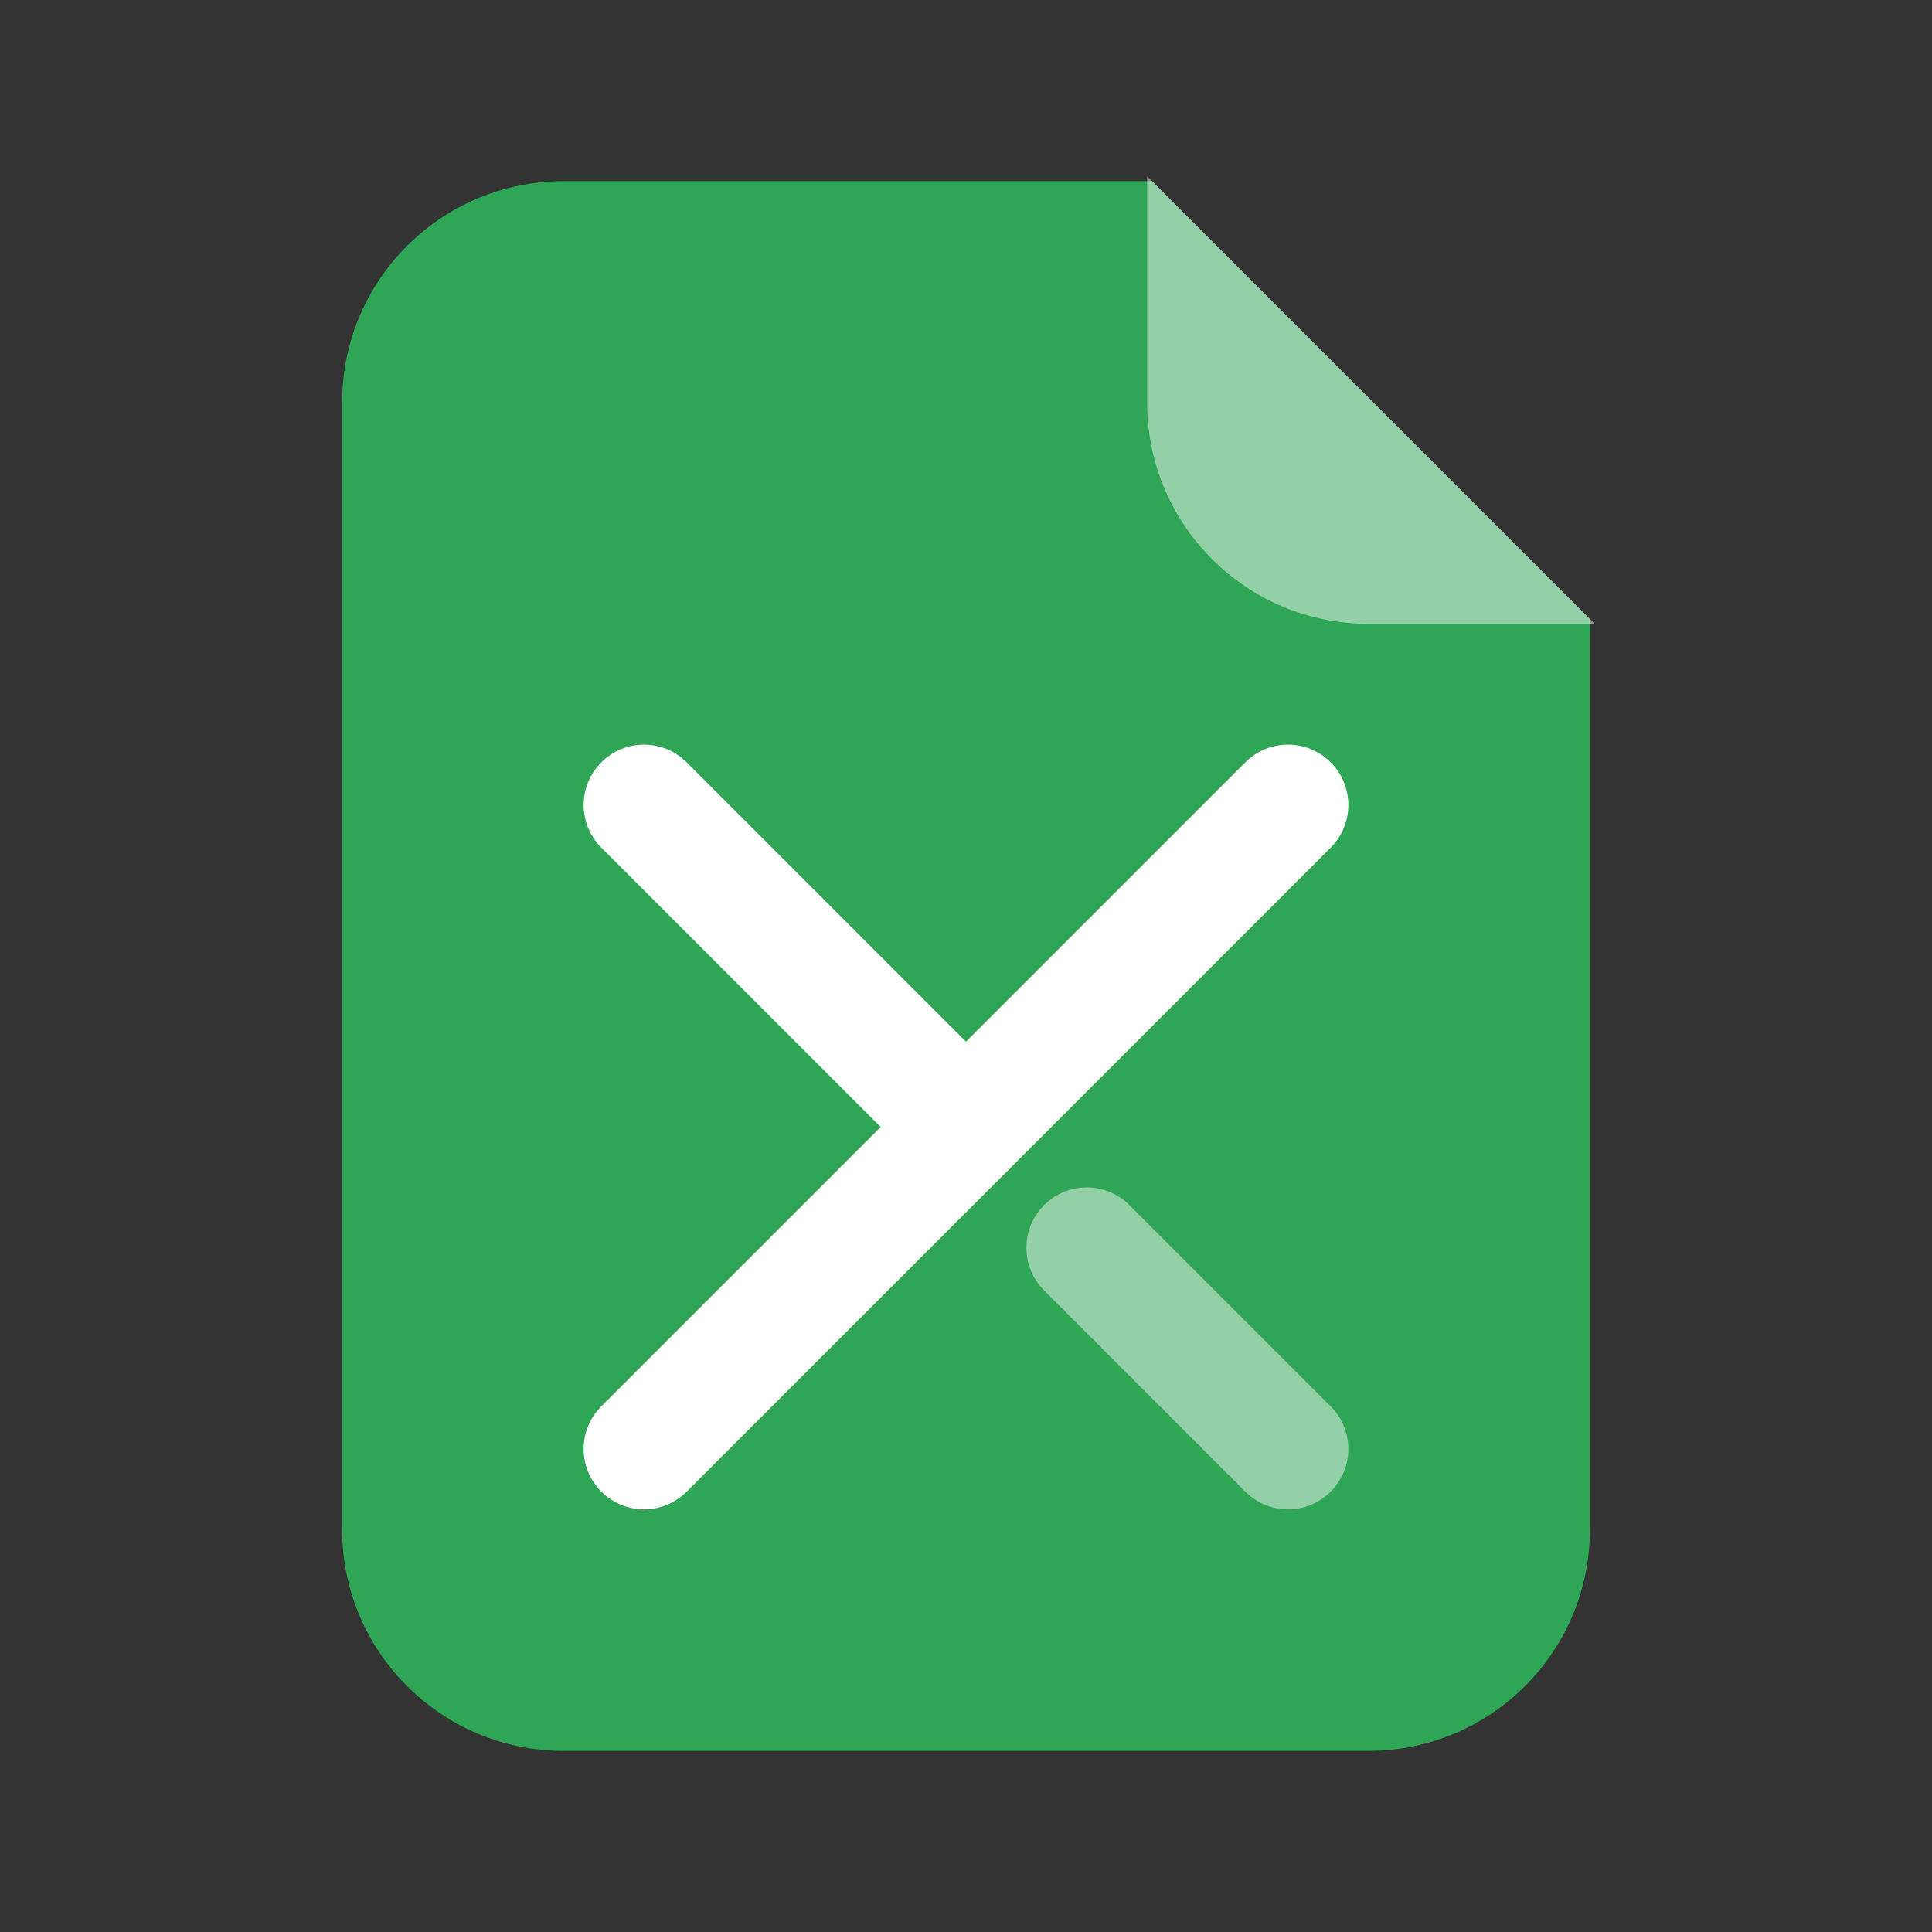 <svg width="24" height="24" viewBox="0 0 24 24" fill="none" xmlns="http://www.w3.org/2000/svg">
<rect x="0" y="0" width="24" height="24" fill="#333333" stroke="none"/>
<path d="M7 2.25C5.481 2.25 4.25 3.481 4.25 5V19C4.25 20.519 5.481 21.75 7 21.75H17C18.519 21.75 19.75 20.519 19.75 19V7.689L14.311 2.25H7Z" fill="#2FA556"/>
<path opacity="0.48" d="M19.811 7.75L14.25 2.189V5C14.25 6.519 15.481 7.75 17 7.75H19.811Z" fill="white"/>
<path fill-rule="evenodd" clip-rule="evenodd" d="M7.47 9.47C7.763 9.177 8.237 9.177 8.53 9.47L12.53 13.47C12.823 13.763 12.823 14.237 12.53 14.53C12.237 14.823 11.763 14.823 11.47 14.53L7.47 10.53C7.177 10.237 7.177 9.763 7.47 9.47Z" fill="white"/>
<path opacity="0.48" fill-rule="evenodd" clip-rule="evenodd" d="M12.97 14.97C13.263 14.677 13.737 14.677 14.03 14.97L16.53 17.47C16.823 17.763 16.823 18.237 16.53 18.53C16.237 18.823 15.763 18.823 15.47 18.53L12.97 16.03C12.677 15.737 12.677 15.263 12.97 14.97Z" fill="white"/>
<path fill-rule="evenodd" clip-rule="evenodd" d="M16.53 9.47C16.823 9.763 16.823 10.237 16.53 10.53L8.53 18.53C8.237 18.823 7.763 18.823 7.47 18.53C7.177 18.237 7.177 17.763 7.47 17.47L15.47 9.47C15.763 9.177 16.237 9.177 16.53 9.47Z" fill="white"/>
</svg>
